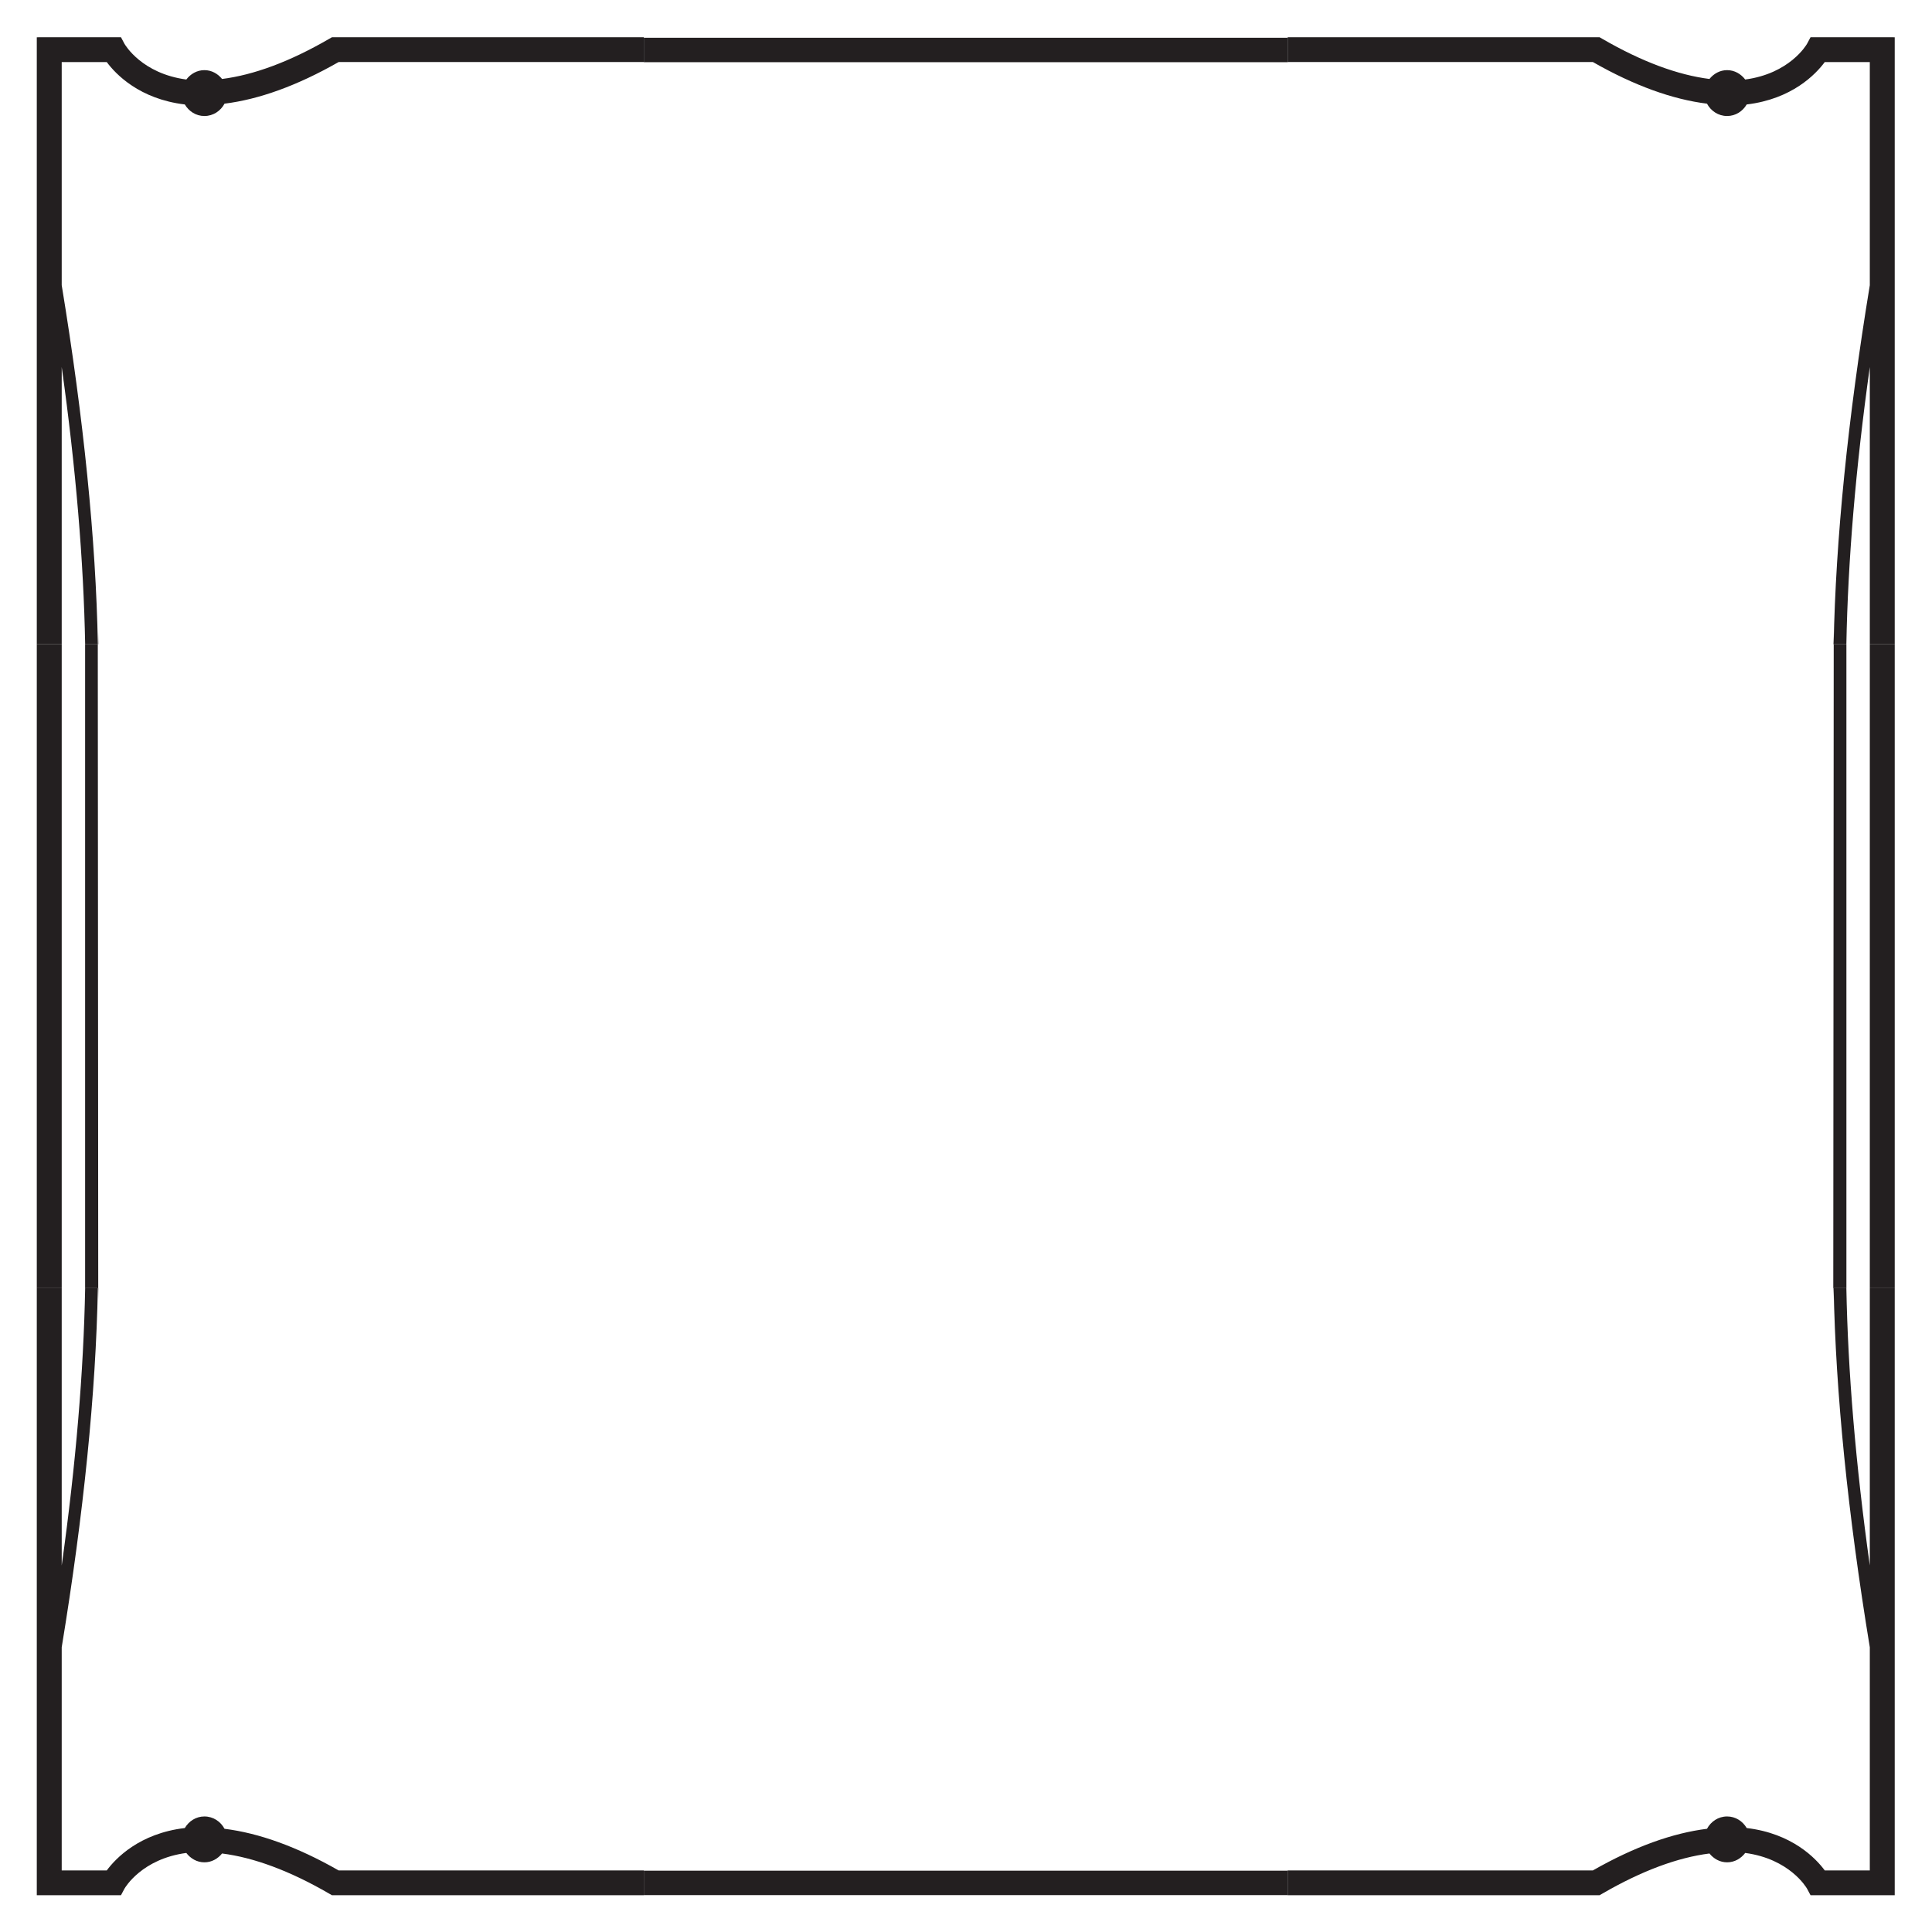 <svg width="105" height="105" version="1.1" viewBox="0 0 105 105" xml:space="preserve" xmlns="http://www.w3.org/2000/svg"><g transform="matrix(1.333 0 0 -1.333 0 105)"><g transform="translate(-420 -394.5)" fill="#231f20"><g><path d="m446.25 471.73v-0.996h26.25v0.996z"/><path d="m421.5 471.75v-24.75h1.016v11.307c0.581-4.15 0.892-7.92 0.956-11.307h0.518c-0.083 4.275-0.577 9.187-1.474 14.642v9.097h1.837c0.366-0.495 1.335-1.509 3.182-1.728 0.163-0.277 0.452-0.471 0.799-0.471 0.359 0 0.662 0.207 0.82 0.503 1.4 0.174 2.954 0.728 4.652 1.697h12.445v1.011h-12.717l-0.119-0.068c-1.617-0.937-3.074-1.469-4.361-1.633-0.172 0.213-0.424 0.36-0.72 0.36-0.307 0-0.566-0.157-0.738-0.382-1.809 0.242-2.492 1.405-2.521 1.456l-0.143 0.268zm2.508-24.253c0-0.162-6e-3 -0.333-7e-3 -0.497h7e-3z"/><path d="m421.5 396v24.75h1.016v-11.307c0.581 4.15 0.892 7.92 0.956 11.307h0.518c-0.083-4.275-0.577-9.187-1.474-14.642v-9.097h1.837c0.366 0.495 1.335 1.509 3.182 1.728 0.163 0.277 0.452 0.472 0.799 0.472 0.359 0 0.662-0.207 0.82-0.503 1.4-0.174 2.954-0.728 4.652-1.697h12.445v-1.011h-12.717l-0.119 0.068c-1.617 0.937-3.074 1.469-4.361 1.633-0.172-0.213-0.424-0.36-0.72-0.36-0.307 0-0.566 0.157-0.738 0.382-1.809-0.242-2.492-1.405-2.521-1.456l-0.143-0.268zm2.508 24.253c0 0.162-6e-3 0.333-7e-3 0.497h7e-3z"/></g><path d="m421.5 447v-26.25h1.016v26.25h-1.016" stroke-width="0"/><path d="m423.47 447v-26.25h0.535l-0.018 26.25z" stroke-width="0"/><g><path d="m446.25 397v-0.996h26.25v0.996z"/><path d="m497.25 471.75v-24.75h-1.016v11.307c-0.581-4.15-0.892-7.92-0.956-11.307h-0.518c0.083 4.275 0.577 9.187 1.474 14.642v9.097h-1.837c-0.366-0.495-1.335-1.509-3.182-1.728-0.163-0.277-0.452-0.471-0.799-0.471-0.359 0-0.662 0.207-0.82 0.503-1.4 0.174-2.954 0.728-4.652 1.697h-12.445v1.011h12.717l0.119-0.068c1.617-0.937 3.074-1.469 4.361-1.633 0.172 0.213 0.424 0.36 0.72 0.36 0.307 0 0.566-0.157 0.738-0.382 1.809 0.242 2.492 1.405 2.521 1.456l0.143 0.268zm-2.508-24.253c0-0.162 6e-3 -0.333 7e-3 -0.497h-7e-3z"/><path d="m497.25 396v24.75h-1.016v-11.307c-0.581 4.15-0.892 7.92-0.956 11.307h-0.518c0.083-4.275 0.577-9.187 1.474-14.642v-9.097h-1.837c-0.366 0.495-1.335 1.509-3.182 1.728-0.163 0.277-0.452 0.472-0.799 0.472-0.359 0-0.662-0.207-0.82-0.503-1.4-0.174-2.954-0.728-4.652-1.697h-12.445v-1.011h12.717l0.119 0.068c1.617 0.937 3.074 1.469 4.361 1.633 0.172-0.213 0.424-0.36 0.72-0.36 0.307 0 0.566 0.157 0.738 0.382 1.809-0.242 2.492-1.405 2.521-1.456l0.143-0.268zm-2.508 24.253c0 0.162 6e-3 0.333 7e-3 0.497h-7e-3z"/></g><path d="m497.25 447v-26.25h-1.016v26.25h1.016" stroke-width="0"/><path d="m495.28 447v-26.25h-0.535l0.018 26.25z" stroke-width="0"/></g></g></svg>

